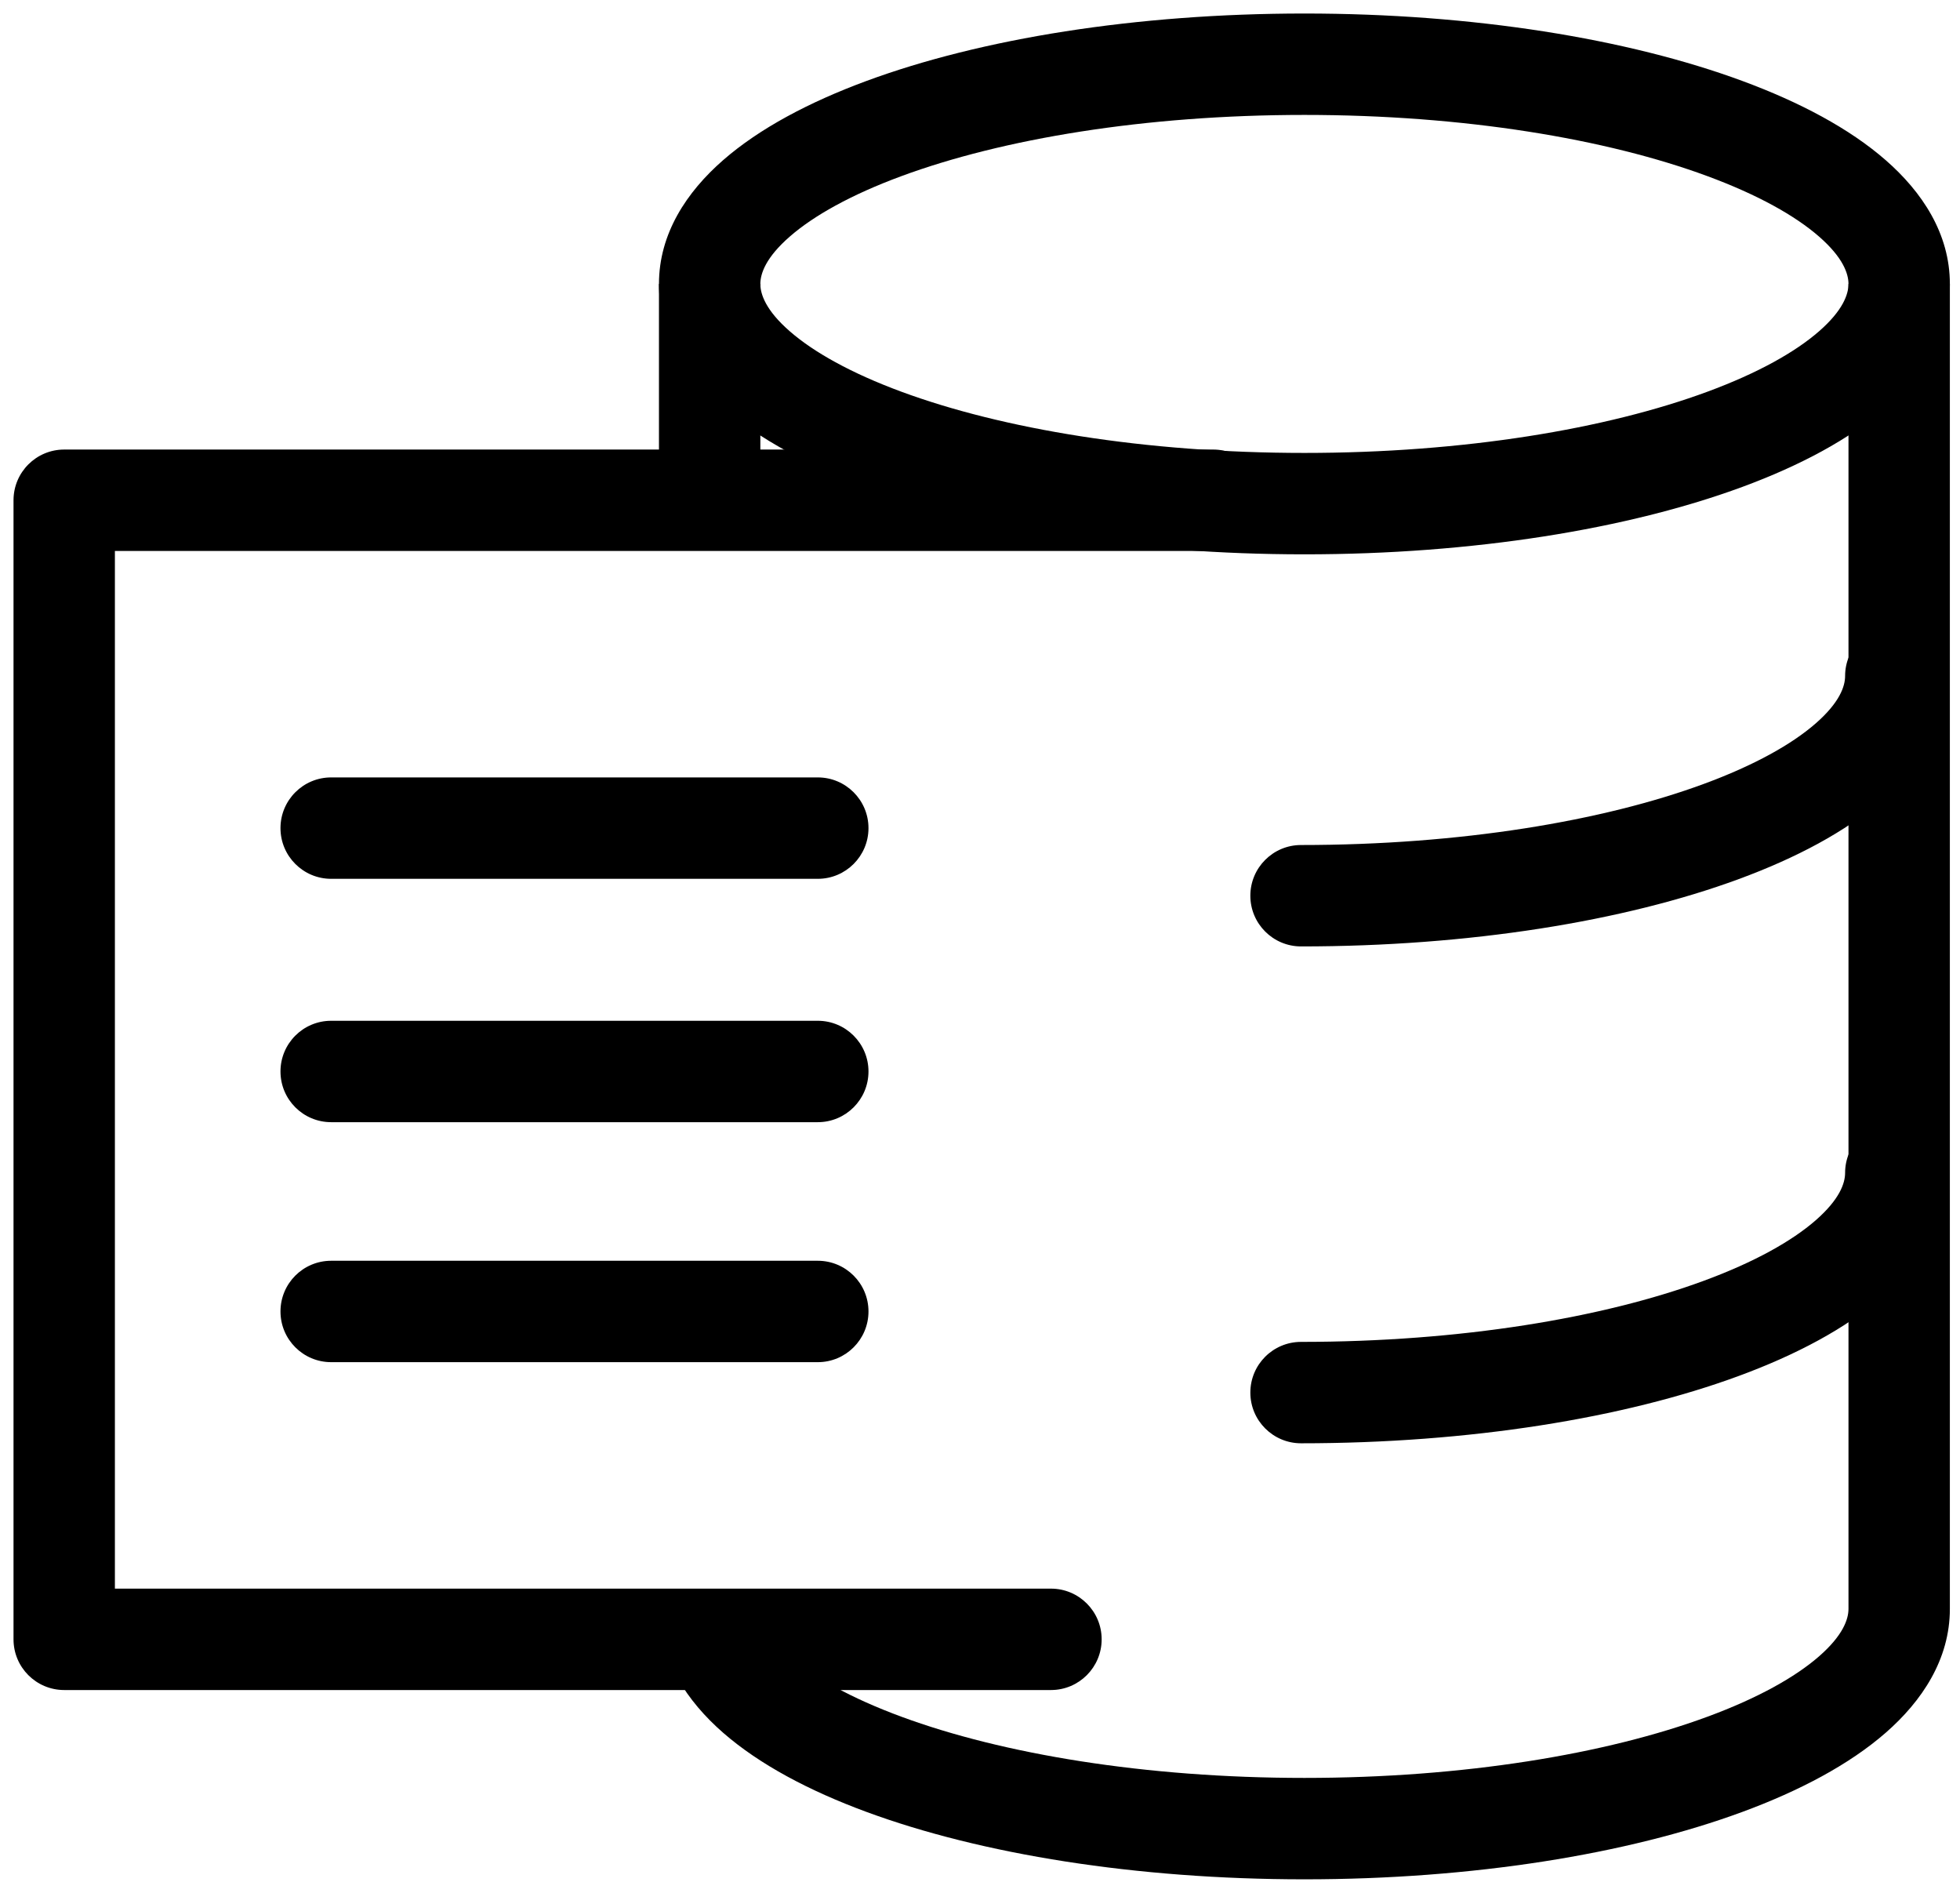 <svg xmlns="http://www.w3.org/2000/svg" width="58" height="56" fill="none" viewBox="0 0 58 56"><path fill="#000" d="M0.4 14.8C0.4 13.972 1.071 13.3 1.9 13.3H35.9C36.728 13.3 37.4 13.972 37.4 14.8C37.4 15.628 36.728 16.3 35.9 16.3H3.4V47H31.1C31.928 47 32.6 47.672 32.6 48.5C32.6 49.328 31.928 50 31.1 50H1.9C1.071 50 0.4 49.328 0.4 48.5V14.8Z"/><path fill="#000" d="M57.7 8.4V47.6C57.7 49.092 56.876 50.326 55.8 51.265C54.721 52.206 53.247 52.984 51.556 53.607C48.163 54.858 43.58 55.6 38.6 55.6C33.62 55.6 29.036 54.858 25.644 53.607C23.953 52.984 22.479 52.206 21.4 51.265C20.324 50.326 19.5 49.092 19.5 47.6H22.5C22.5 47.907 22.663 48.386 23.372 49.004C24.077 49.619 25.184 50.241 26.681 50.792C29.663 51.892 33.88 52.6 38.6 52.6C43.32 52.6 47.536 51.892 50.519 50.792C52.016 50.241 53.123 49.619 53.828 49.004C54.536 48.386 54.7 47.907 54.7 47.6V8.4H57.7Z"/><path fill="#000" d="M19.5 14.8V8.4H22.5V14.8H19.5Z"/><path fill="#000" d="M23.37 7C22.662 7.617 22.5 8.095 22.5 8.4C22.5 8.705 22.662 9.183 23.37 9.8C24.074 10.415 25.179 11.037 26.674 11.589C29.654 12.689 33.87 13.4 38.6 13.4C43.33 13.4 47.546 12.689 50.525 11.589C52.021 11.037 53.126 10.415 53.83 9.8C54.537 9.183 54.7 8.705 54.7 8.4C54.7 8.095 54.537 7.617 53.83 7C53.126 6.385 52.021 5.763 50.525 5.211C47.546 4.11 43.33 3.4 38.6 3.4C33.87 3.4 29.654 4.11 26.674 5.211C25.179 5.763 24.074 6.385 23.37 7ZM25.635 2.397C29.026 1.144 33.61 0.4 38.6 0.4C43.59 0.4 48.174 1.144 51.565 2.397C53.254 3.021 54.726 3.799 55.803 4.74C56.877 5.678 57.7 6.91 57.7 8.4C57.7 9.89 56.877 11.122 55.803 12.06C54.726 13.001 53.254 13.779 51.565 14.403C48.174 15.655 43.59 16.4 38.6 16.4C33.61 16.4 29.026 15.655 25.635 14.403C23.946 13.779 22.474 13.001 21.396 12.06C20.322 11.122 19.5 9.89 19.5 8.4C19.5 6.91 20.322 5.678 21.396 4.74C22.474 3.799 23.946 3.021 25.635 2.397Z"/><path fill="#000" d="M56.1 33.2C56.928 33.2 57.6 33.871 57.6 34.7C57.6 36.192 56.776 37.426 55.7 38.365C54.621 39.306 53.147 40.084 51.456 40.707C48.063 41.958 43.48 42.7 38.5 42.7C37.672 42.7 37 42.028 37 41.2C37 40.371 37.672 39.7 38.5 39.7C43.22 39.7 47.436 38.992 50.419 37.892C51.916 37.341 53.023 36.719 53.728 36.104C54.436 35.486 54.6 35.008 54.6 34.7C54.6 33.871 55.272 33.2 56.1 33.2Z"/><path fill="#000" d="M56.1 18.5C56.928 18.5 57.6 19.172 57.6 20C57.6 21.492 56.776 22.726 55.7 23.665C54.621 24.606 53.147 25.384 51.456 26.007C48.063 27.258 43.48 28 38.5 28C37.672 28 37 27.328 37 26.5C37 25.672 37.672 25 38.5 25C43.22 25 47.436 24.292 50.419 23.192C51.916 22.641 53.023 22.019 53.728 21.404C54.436 20.786 54.6 20.308 54.6 20C54.6 19.172 55.272 18.5 56.1 18.5Z"/><path fill="#000" d="M8.3 24.5C8.3 23.672 8.971 23 9.8 23H24.2C25.028 23 25.7 23.672 25.7 24.5C25.7 25.328 25.028 26 24.2 26H9.8C8.971 26 8.3 25.328 8.3 24.5Z"/><path fill="#000" d="M8.3 31.7C8.3 30.872 8.971 30.2 9.8 30.2H24.2C25.028 30.2 25.7 30.872 25.7 31.7C25.7 32.528 25.028 33.2 24.2 33.2H9.8C8.971 33.2 8.3 32.528 8.3 31.7Z"/><path fill="#000" d="M8.3 38.8C8.3 37.971 8.971 37.3 9.8 37.3H24.2C25.028 37.3 25.7 37.971 25.7 38.8C25.7 39.628 25.028 40.3 24.2 40.3H9.8C8.971 40.3 8.3 39.628 8.3 38.8Z"/></svg>